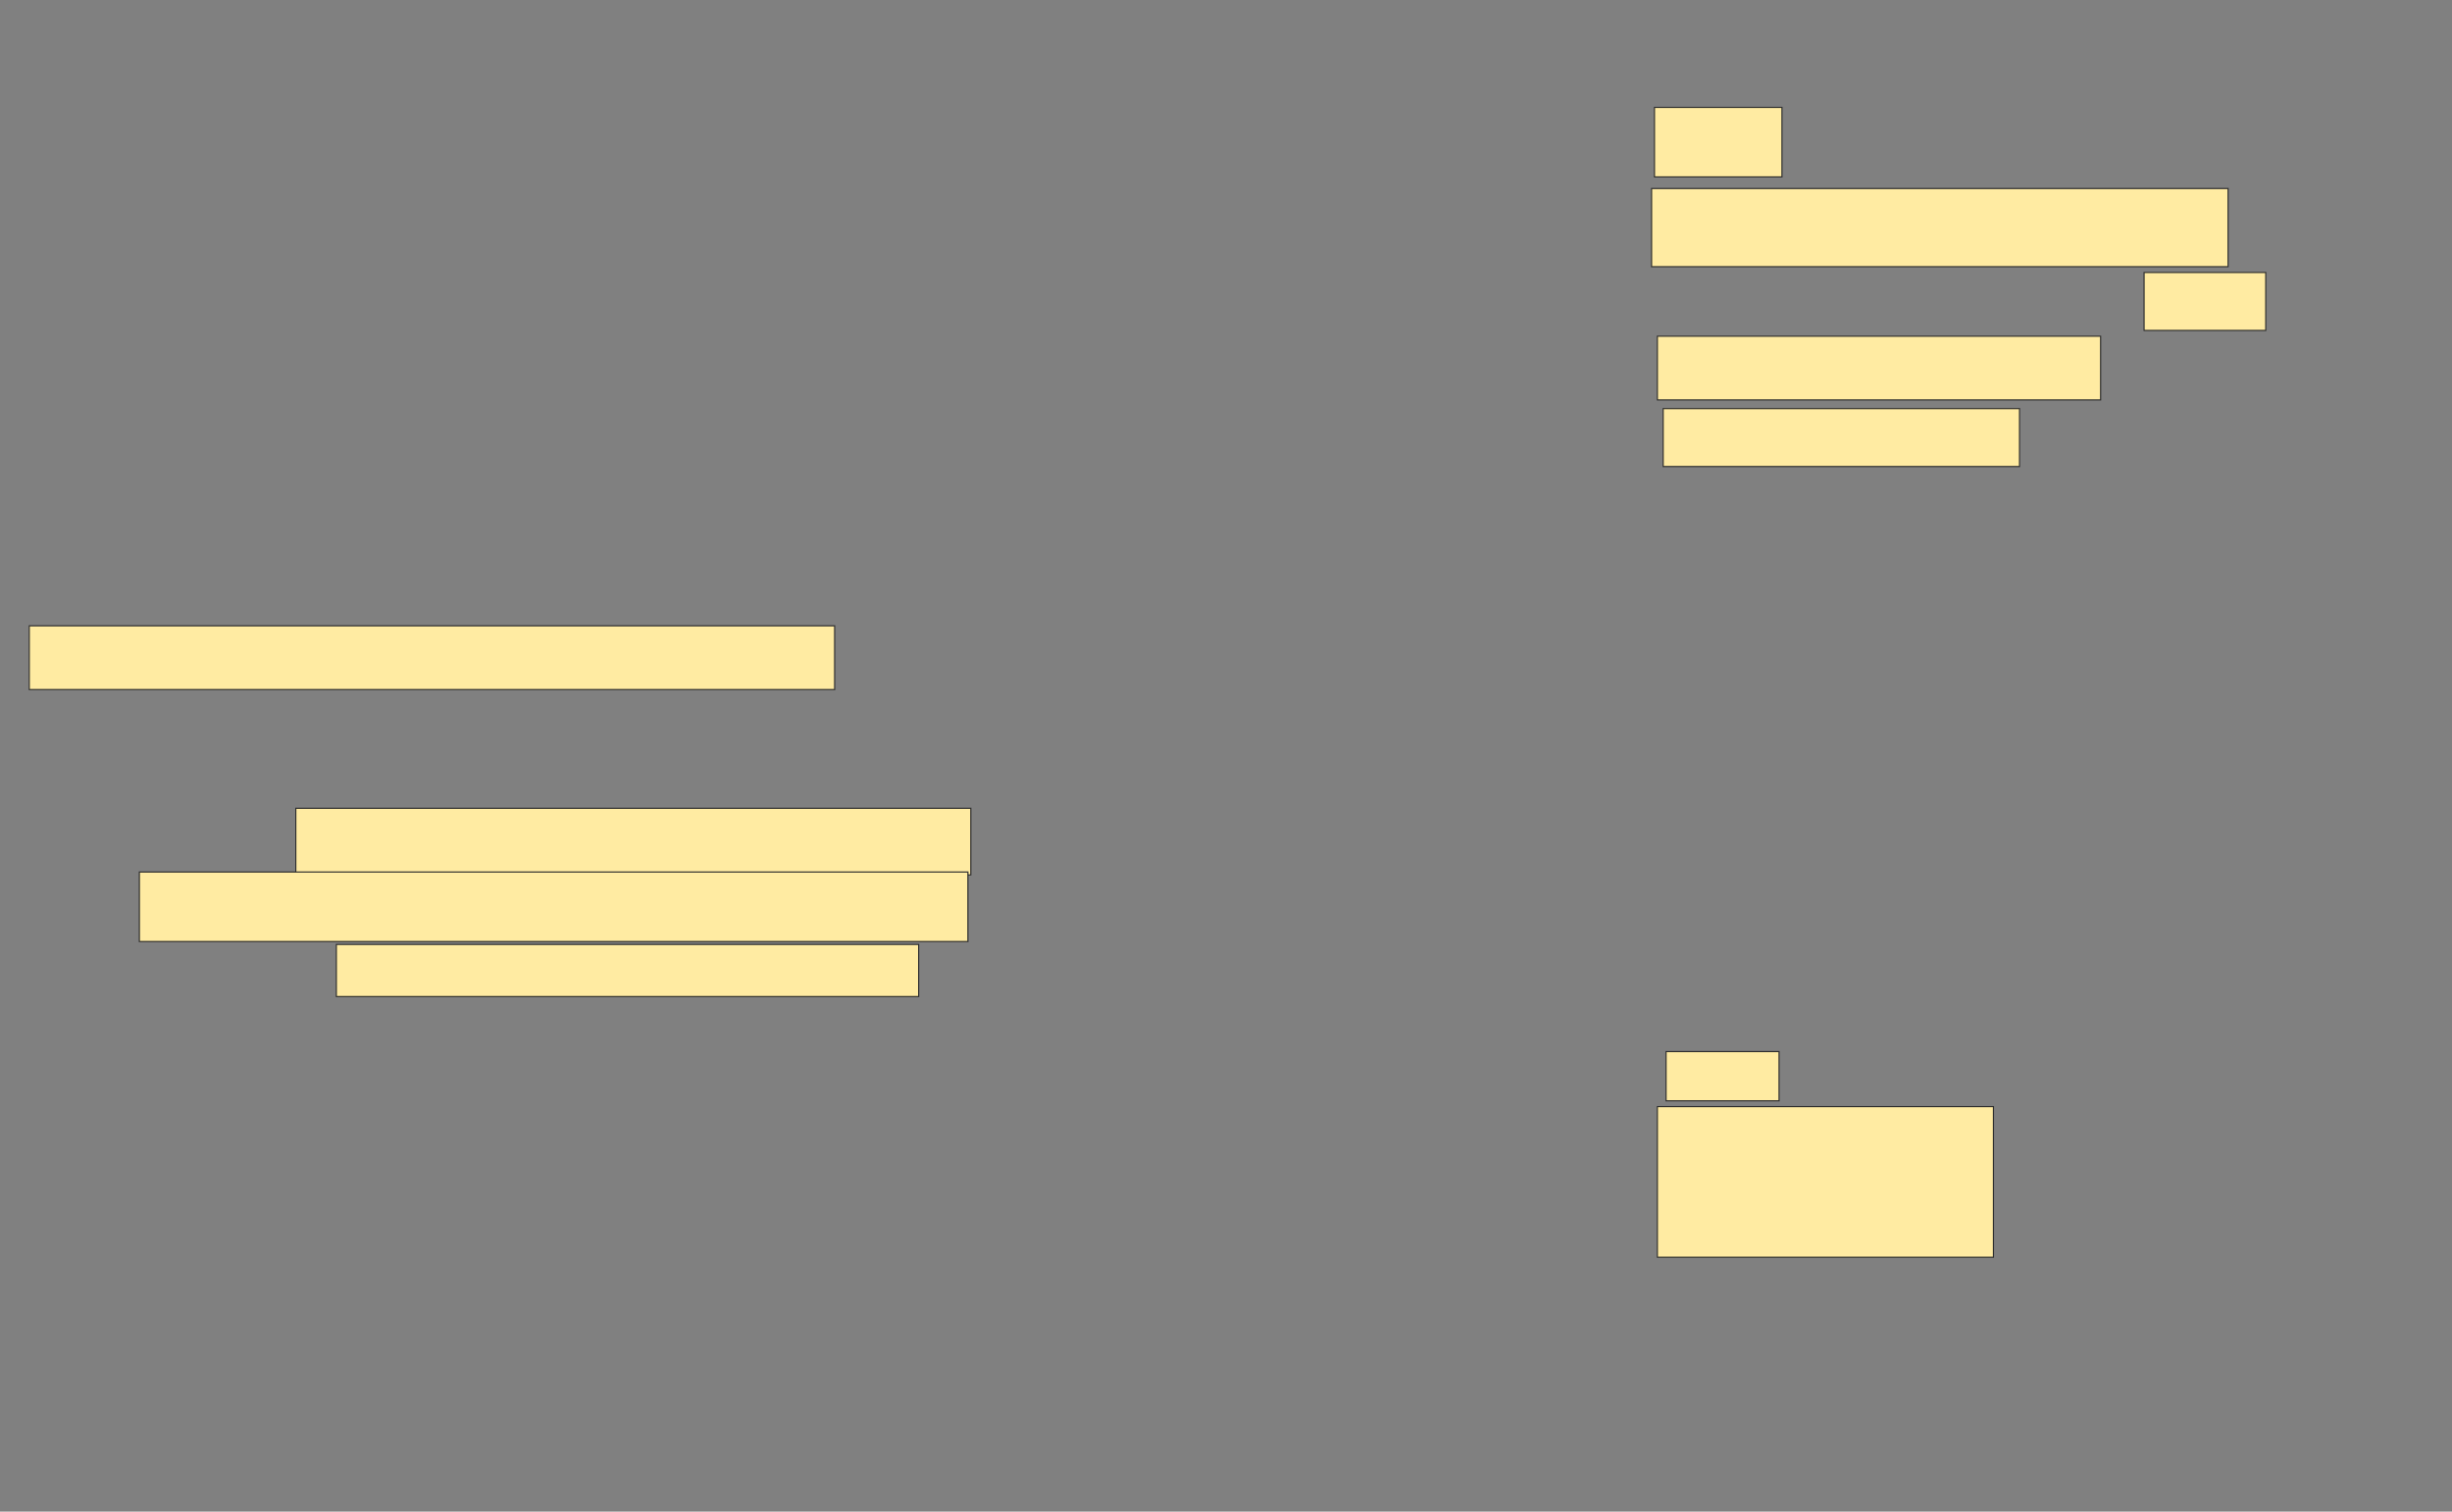 <svg height="1327" width="2152" xmlns="http://www.w3.org/2000/svg">
 <rect width="100%" height="100%" fill="#808080" stroke="none"/>
 <!-- Created with Image Occlusion Enhanced -->
 <g>
  <title>Labels</title>
 </g>
 <g>
  <title>Masks</title>
  <g id="ab29953344254151ad78e4a041c58133-ao-1">
   <rect fill="#FFEBA2" height="61.021" stroke="#2D2D2D" width="111.872" x="1452.065" y="94.286"/>
   <rect fill="#FFEBA2" height="68.649" stroke="#2D2D2D" width="505.967" x="1449.522" y="165.477"/>
   <rect fill="#FFEBA2" height="50.851" stroke="#2D2D2D" stroke-dasharray="null" stroke-linecap="null" stroke-linejoin="null" width="106.787" x="1881.756" y="239.211"/>
   <rect fill="#FFEBA2" height="55.936" stroke="#2D2D2D" stroke-dasharray="null" stroke-linecap="null" stroke-linejoin="null" width="389.01" x="1454.608" y="295.147"/>
   <rect fill="#FFEBA2" height="50.851" stroke="#2D2D2D" stroke-dasharray="null" stroke-linecap="null" stroke-linejoin="null" width="312.734" x="1459.693" y="358.711"/>
  </g>
  <g id="ab29953344254151ad78e4a041c58133-ao-2">
   <rect fill="#FFEBA2" height="55.936" stroke="#2D2D2D" stroke-dasharray="null" stroke-linecap="null" stroke-linejoin="null" width="706.829" x="25.694" y="549.402"/>
   <rect fill="#FFEBA2" height="58.479" stroke="#2D2D2D" stroke-dasharray="null" stroke-linecap="null" stroke-linejoin="null" width="592.414" x="259.609" y="709.583"/>
   <rect fill="#FFEBA2" height="61.021" stroke="#2D2D2D" stroke-dasharray="null" stroke-linecap="null" stroke-linejoin="null" width="727.169" x="122.311" y="765.519"/>
   <rect fill="#FFEBA2" height="45.766" stroke="#2D2D2D" stroke-dasharray="null" stroke-linecap="null" stroke-linejoin="null" width="511.053" x="295.205" y="829.083"/>
  </g>
  
  <g id="ab29953344254151ad78e4a041c58133-ao-4">
   <rect fill="#FFEBA2" height="43.223" stroke="#2D2D2D" stroke-dasharray="null" stroke-linecap="null" stroke-linejoin="null" width="99.159" x="1462.235" y="923.157"/>
   <rect fill="#FFEBA2" height="132.213" stroke="#2D2D2D" stroke-dasharray="null" stroke-linecap="null" stroke-linejoin="null" width="294.936" x="1454.608" y="971.465"/>
  </g>
 </g>
</svg>